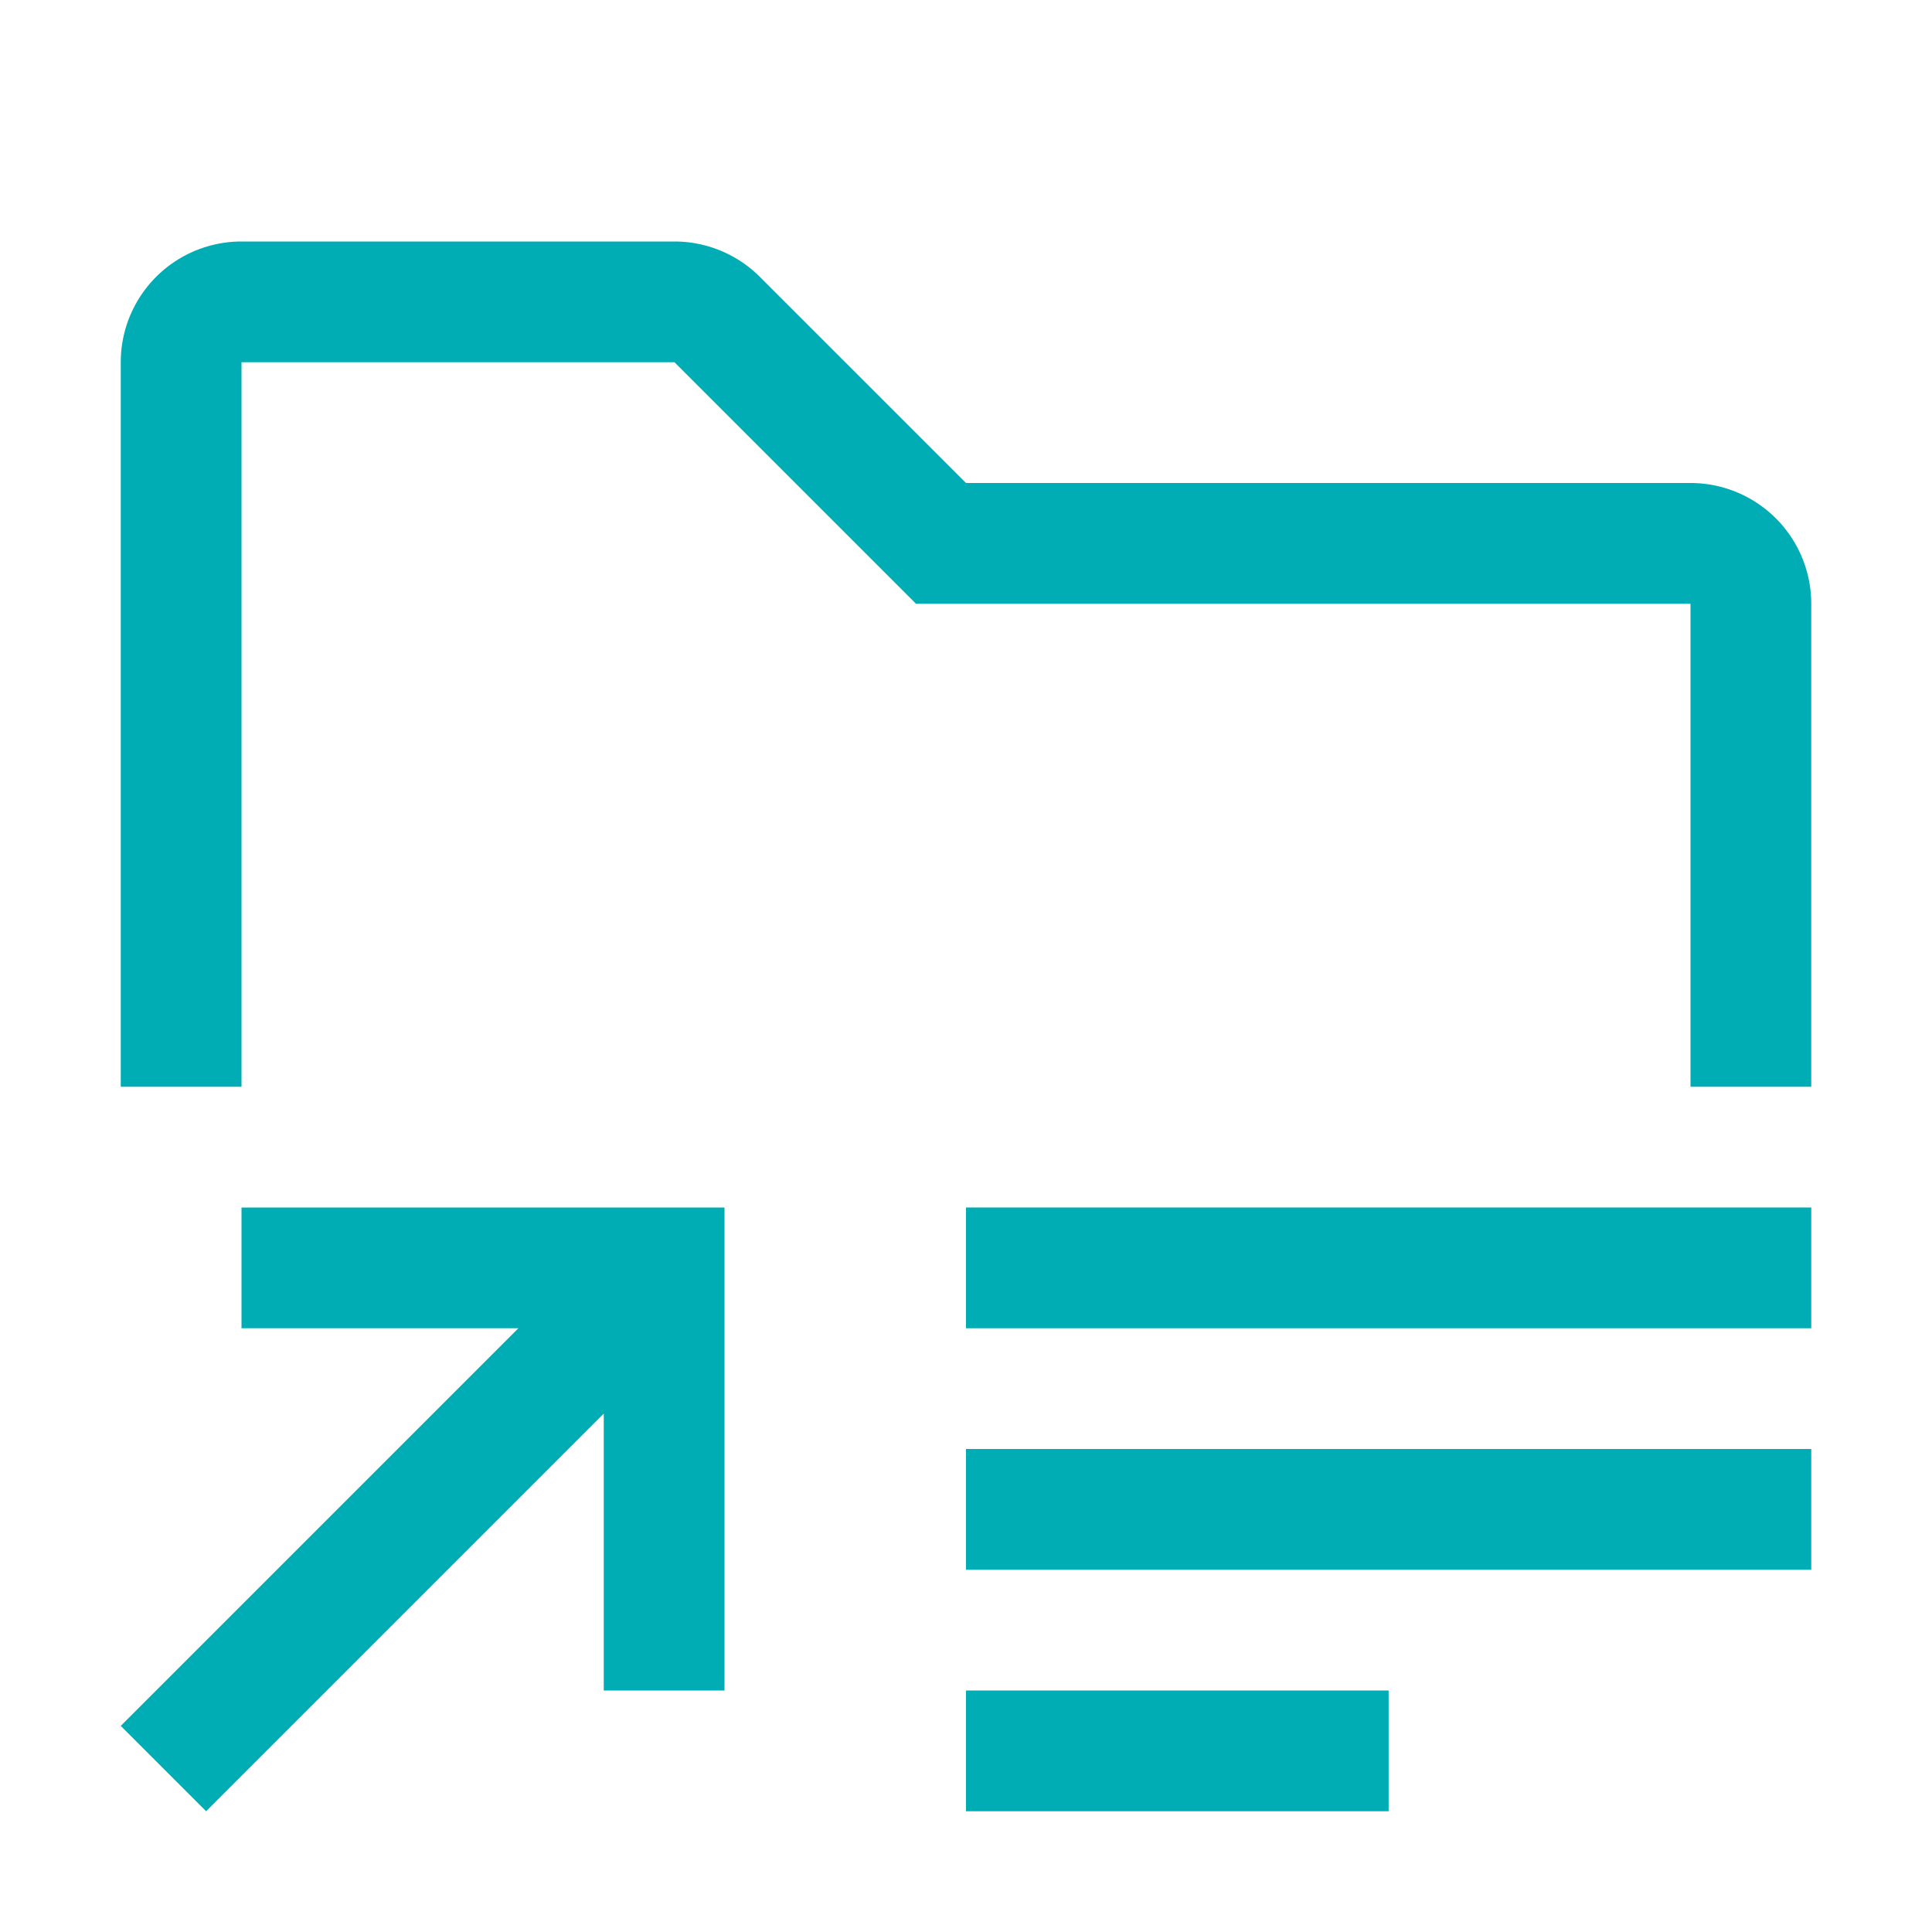 <?xml version="1.0" encoding="utf-8"?><!-- Uploaded to: SVG Repo, www.svgrepo.com, Generator: SVG Repo Mixer Tools -->
<svg fill="#00ADB5" width="800px" height="800px" viewBox="0 0 32 32" id="icon" xmlns="http://www.w3.org/2000/svg">
  <defs>
    <style>
      .cls-1 {
        fill: none;
      }
    </style>
  </defs>
  <rect x="16" y="28" width="7" height="2"/>
  <rect x="16" y="24" width="14" height="2"/>
  <rect x="16" y="20" width="14" height="2"/>
  <polygon points="4 20 4 22 8.586 22 2 28.586 3.414 30 10 23.414 10 28 12 28 12 20 4 20"/>
  <path d="M28,8H16L12.586,4.586A2.001,2.001,0,0,0,11.172,4H4A2,2,0,0,0,2,6V18H4V6h7.172l3.414,3.414L15.172,10H28v8h2V10A2,2,0,0,0,28,8Z"/>
  <rect id="_Transparent_Rectangle_" data-name="&lt;Transparent Rectangle&gt;" class="cls-1" width="32" height="32"/>
</svg>